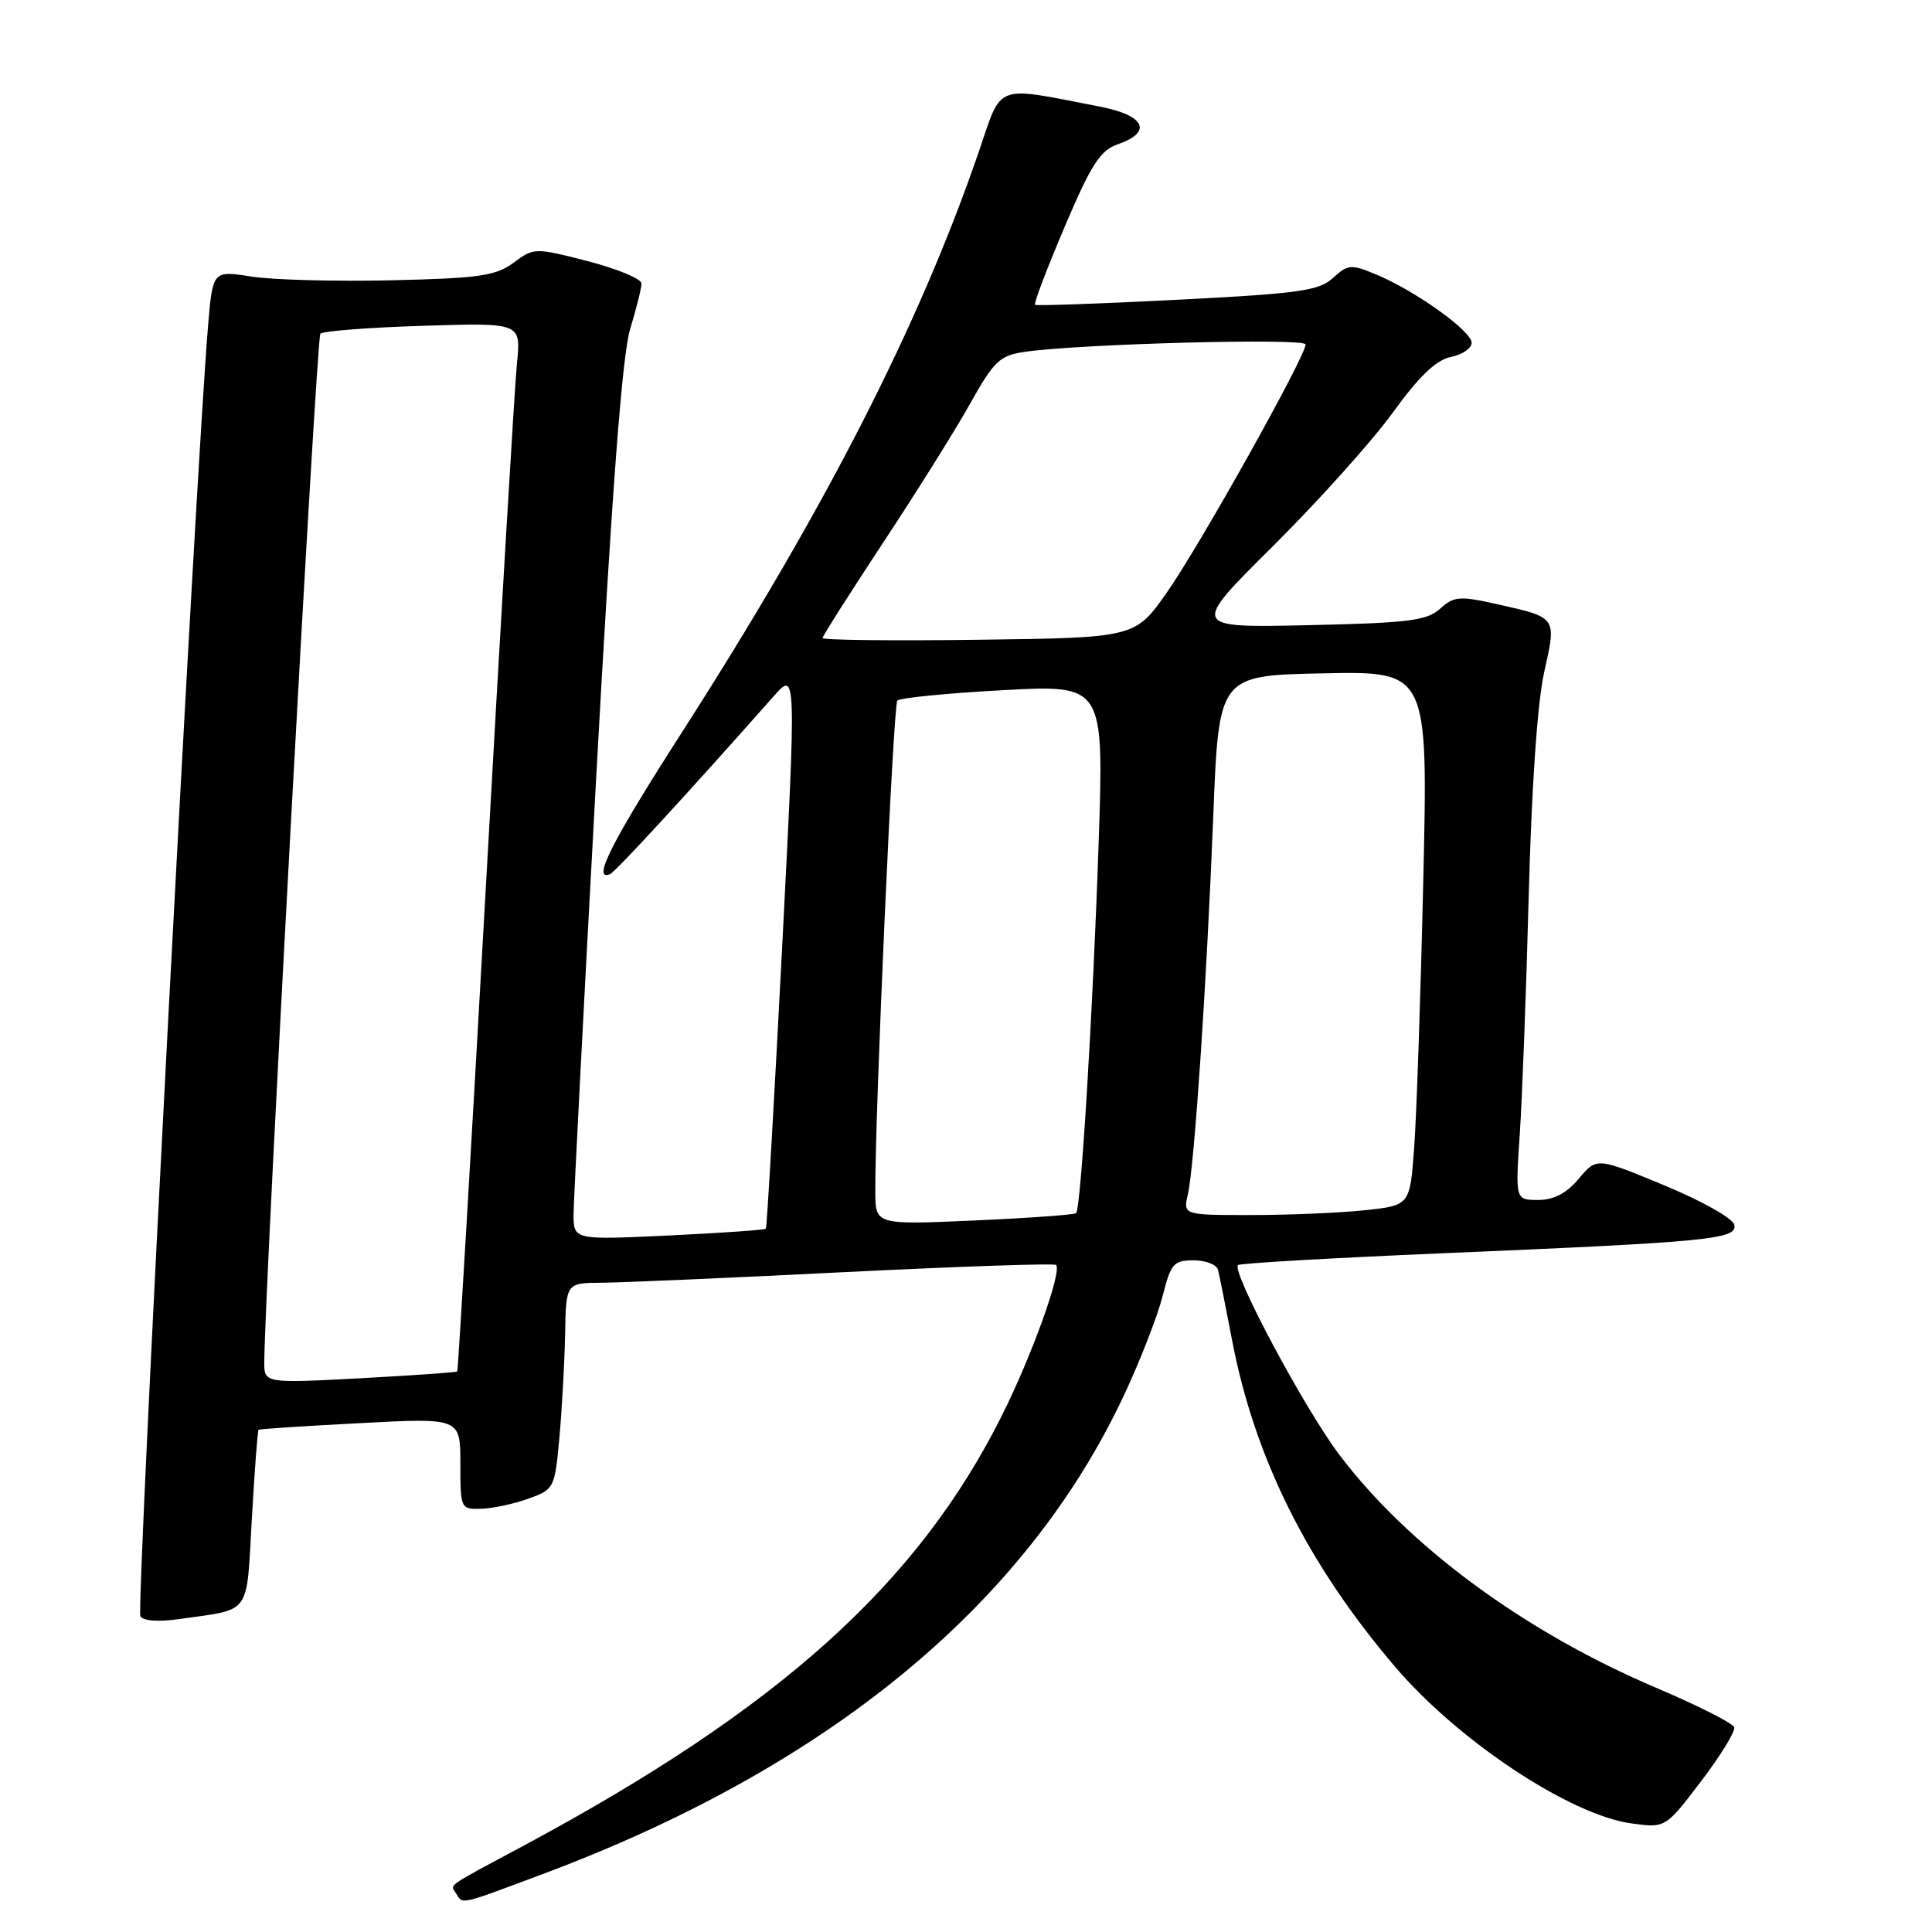 <?xml version="1.0" encoding="UTF-8" standalone="no"?>
<!DOCTYPE svg PUBLIC "-//W3C//DTD SVG 1.1//EN" "http://www.w3.org/Graphics/SVG/1.1/DTD/svg11.dtd" >
<svg xmlns="http://www.w3.org/2000/svg" xmlns:xlink="http://www.w3.org/1999/xlink" version="1.1" viewBox="0 0 256 256">
 <g >
 <path fill="currentColor"
d=" M 71.79 248.37 C 109.74 234.20 135.95 212.61 148.95 184.84 C 151.10 180.25 153.39 174.36 154.05 171.75 C 155.13 167.44 155.51 167.00 158.15 167.00 C 159.75 167.00 161.21 167.56 161.39 168.25 C 161.57 168.94 162.40 173.10 163.24 177.50 C 166.23 193.18 173.23 207.22 184.85 220.85 C 193.24 230.69 208.03 240.49 216.16 241.61 C 220.68 242.23 220.68 242.23 225.40 236.03 C 227.99 232.62 229.97 229.40 229.79 228.87 C 229.61 228.33 224.97 225.99 219.47 223.65 C 202.04 216.25 186.60 204.88 177.44 192.72 C 172.81 186.58 163.16 168.50 164.04 167.63 C 164.29 167.39 176.43 166.69 191.00 166.07 C 226.55 164.57 230.19 164.21 229.81 162.31 C 229.64 161.45 225.56 159.15 220.54 157.07 C 211.58 153.35 211.58 153.35 209.20 156.18 C 207.56 158.13 205.89 159.00 203.80 159.00 C 200.79 159.00 200.79 159.00 201.38 150.25 C 201.70 145.44 202.24 131.15 202.57 118.50 C 202.94 104.30 203.72 93.04 204.61 89.08 C 206.26 81.71 206.36 81.85 198.35 80.05 C 193.39 78.94 192.66 79.00 190.82 80.66 C 189.08 82.24 186.63 82.55 173.29 82.84 C 157.78 83.18 157.78 83.18 168.70 72.34 C 174.70 66.38 181.83 58.43 184.55 54.68 C 188.05 49.84 190.30 47.69 192.25 47.30 C 193.76 47.00 195.00 46.15 195.00 45.42 C 195.00 43.87 187.57 38.55 182.37 36.38 C 179.01 34.98 178.62 35.01 176.63 36.83 C 174.77 38.53 172.16 38.90 156.00 39.72 C 145.82 40.24 137.34 40.54 137.15 40.39 C 136.95 40.25 138.71 35.62 141.05 30.11 C 144.61 21.73 145.78 19.92 148.16 19.10 C 152.77 17.49 151.70 15.28 145.75 14.13 C 131.60 11.39 132.84 10.93 129.70 20.09 C 121.79 43.14 109.35 67.46 90.15 97.36 C 81.03 111.58 78.38 116.82 80.83 115.83 C 81.54 115.55 91.39 104.84 102.51 92.26 C 105.52 88.86 105.52 88.86 103.63 125.68 C 102.58 145.93 101.62 162.64 101.48 162.81 C 101.34 162.97 95.55 163.38 88.61 163.71 C 76.00 164.30 76.00 164.30 76.00 160.90 C 76.01 159.03 77.36 132.98 79.00 103.00 C 81.09 64.87 82.45 47.03 83.50 43.59 C 84.32 40.89 85.00 38.18 85.00 37.56 C 85.00 36.95 81.80 35.62 77.89 34.61 C 70.87 32.80 70.75 32.81 68.05 34.81 C 65.68 36.56 63.50 36.87 51.90 37.14 C 44.53 37.31 36.18 37.09 33.34 36.65 C 28.19 35.84 28.19 35.84 27.57 43.17 C 25.96 62.13 18.03 213.25 18.60 214.16 C 18.99 214.79 21.03 214.93 23.87 214.52 C 33.39 213.15 32.63 214.22 33.37 201.25 C 33.73 194.86 34.14 189.55 34.26 189.45 C 34.39 189.35 40.46 188.95 47.75 188.57 C 61.00 187.87 61.00 187.87 61.00 193.93 C 61.00 199.90 61.04 200.00 63.75 199.92 C 65.26 199.88 68.08 199.28 70.00 198.59 C 73.44 197.35 73.51 197.21 74.13 190.42 C 74.47 186.61 74.81 180.46 74.88 176.75 C 75.00 170.00 75.00 170.00 79.75 169.97 C 82.36 169.95 96.88 169.32 112.00 168.56 C 127.12 167.81 139.69 167.38 139.93 167.61 C 140.76 168.41 136.75 179.58 132.79 187.50 C 121.63 209.84 103.28 226.36 69.50 244.50 C 58.76 250.26 59.65 249.63 60.46 250.93 C 61.34 252.36 60.80 252.48 71.79 248.37 Z  M 35.02 180.40 C 35.10 169.96 41.93 44.74 42.45 44.22 C 42.81 43.86 48.93 43.39 56.07 43.17 C 69.05 42.76 69.05 42.76 68.50 48.13 C 68.20 51.08 66.35 82.30 64.38 117.50 C 62.41 152.70 60.70 181.60 60.59 181.72 C 60.48 181.85 54.67 182.25 47.69 182.63 C 35.00 183.30 35.00 183.30 35.02 180.40 Z  M 115.98 157.90 C 115.94 147.30 118.36 93.44 118.90 92.84 C 119.23 92.47 125.52 91.85 132.89 91.45 C 146.27 90.73 146.27 90.73 145.58 111.61 C 144.83 133.79 143.23 160.10 142.59 160.75 C 142.37 160.96 136.30 161.40 129.10 161.72 C 116.00 162.30 116.00 162.30 115.98 157.90 Z  M 157.40 158.25 C 158.27 154.44 159.90 130.11 160.77 108.00 C 161.50 89.50 161.50 89.50 175.36 89.22 C 189.23 88.94 189.23 88.94 188.59 116.72 C 188.24 132.00 187.70 147.93 187.38 152.12 C 186.82 159.73 186.82 159.73 180.76 160.37 C 177.43 160.72 170.67 161.00 165.74 161.00 C 156.77 161.00 156.77 161.00 157.40 158.25 Z  M 109.00 84.54 C 109.00 84.27 112.60 78.61 116.99 71.95 C 121.38 65.30 126.58 57.01 128.53 53.51 C 131.72 47.82 132.46 47.11 135.79 46.62 C 143.03 45.56 173.00 44.76 173.00 45.64 C 173.00 47.20 159.10 72.07 154.70 78.38 C 150.43 84.50 150.43 84.50 129.72 84.77 C 118.32 84.92 109.00 84.82 109.00 84.54 Z "/>
</g>
</svg>